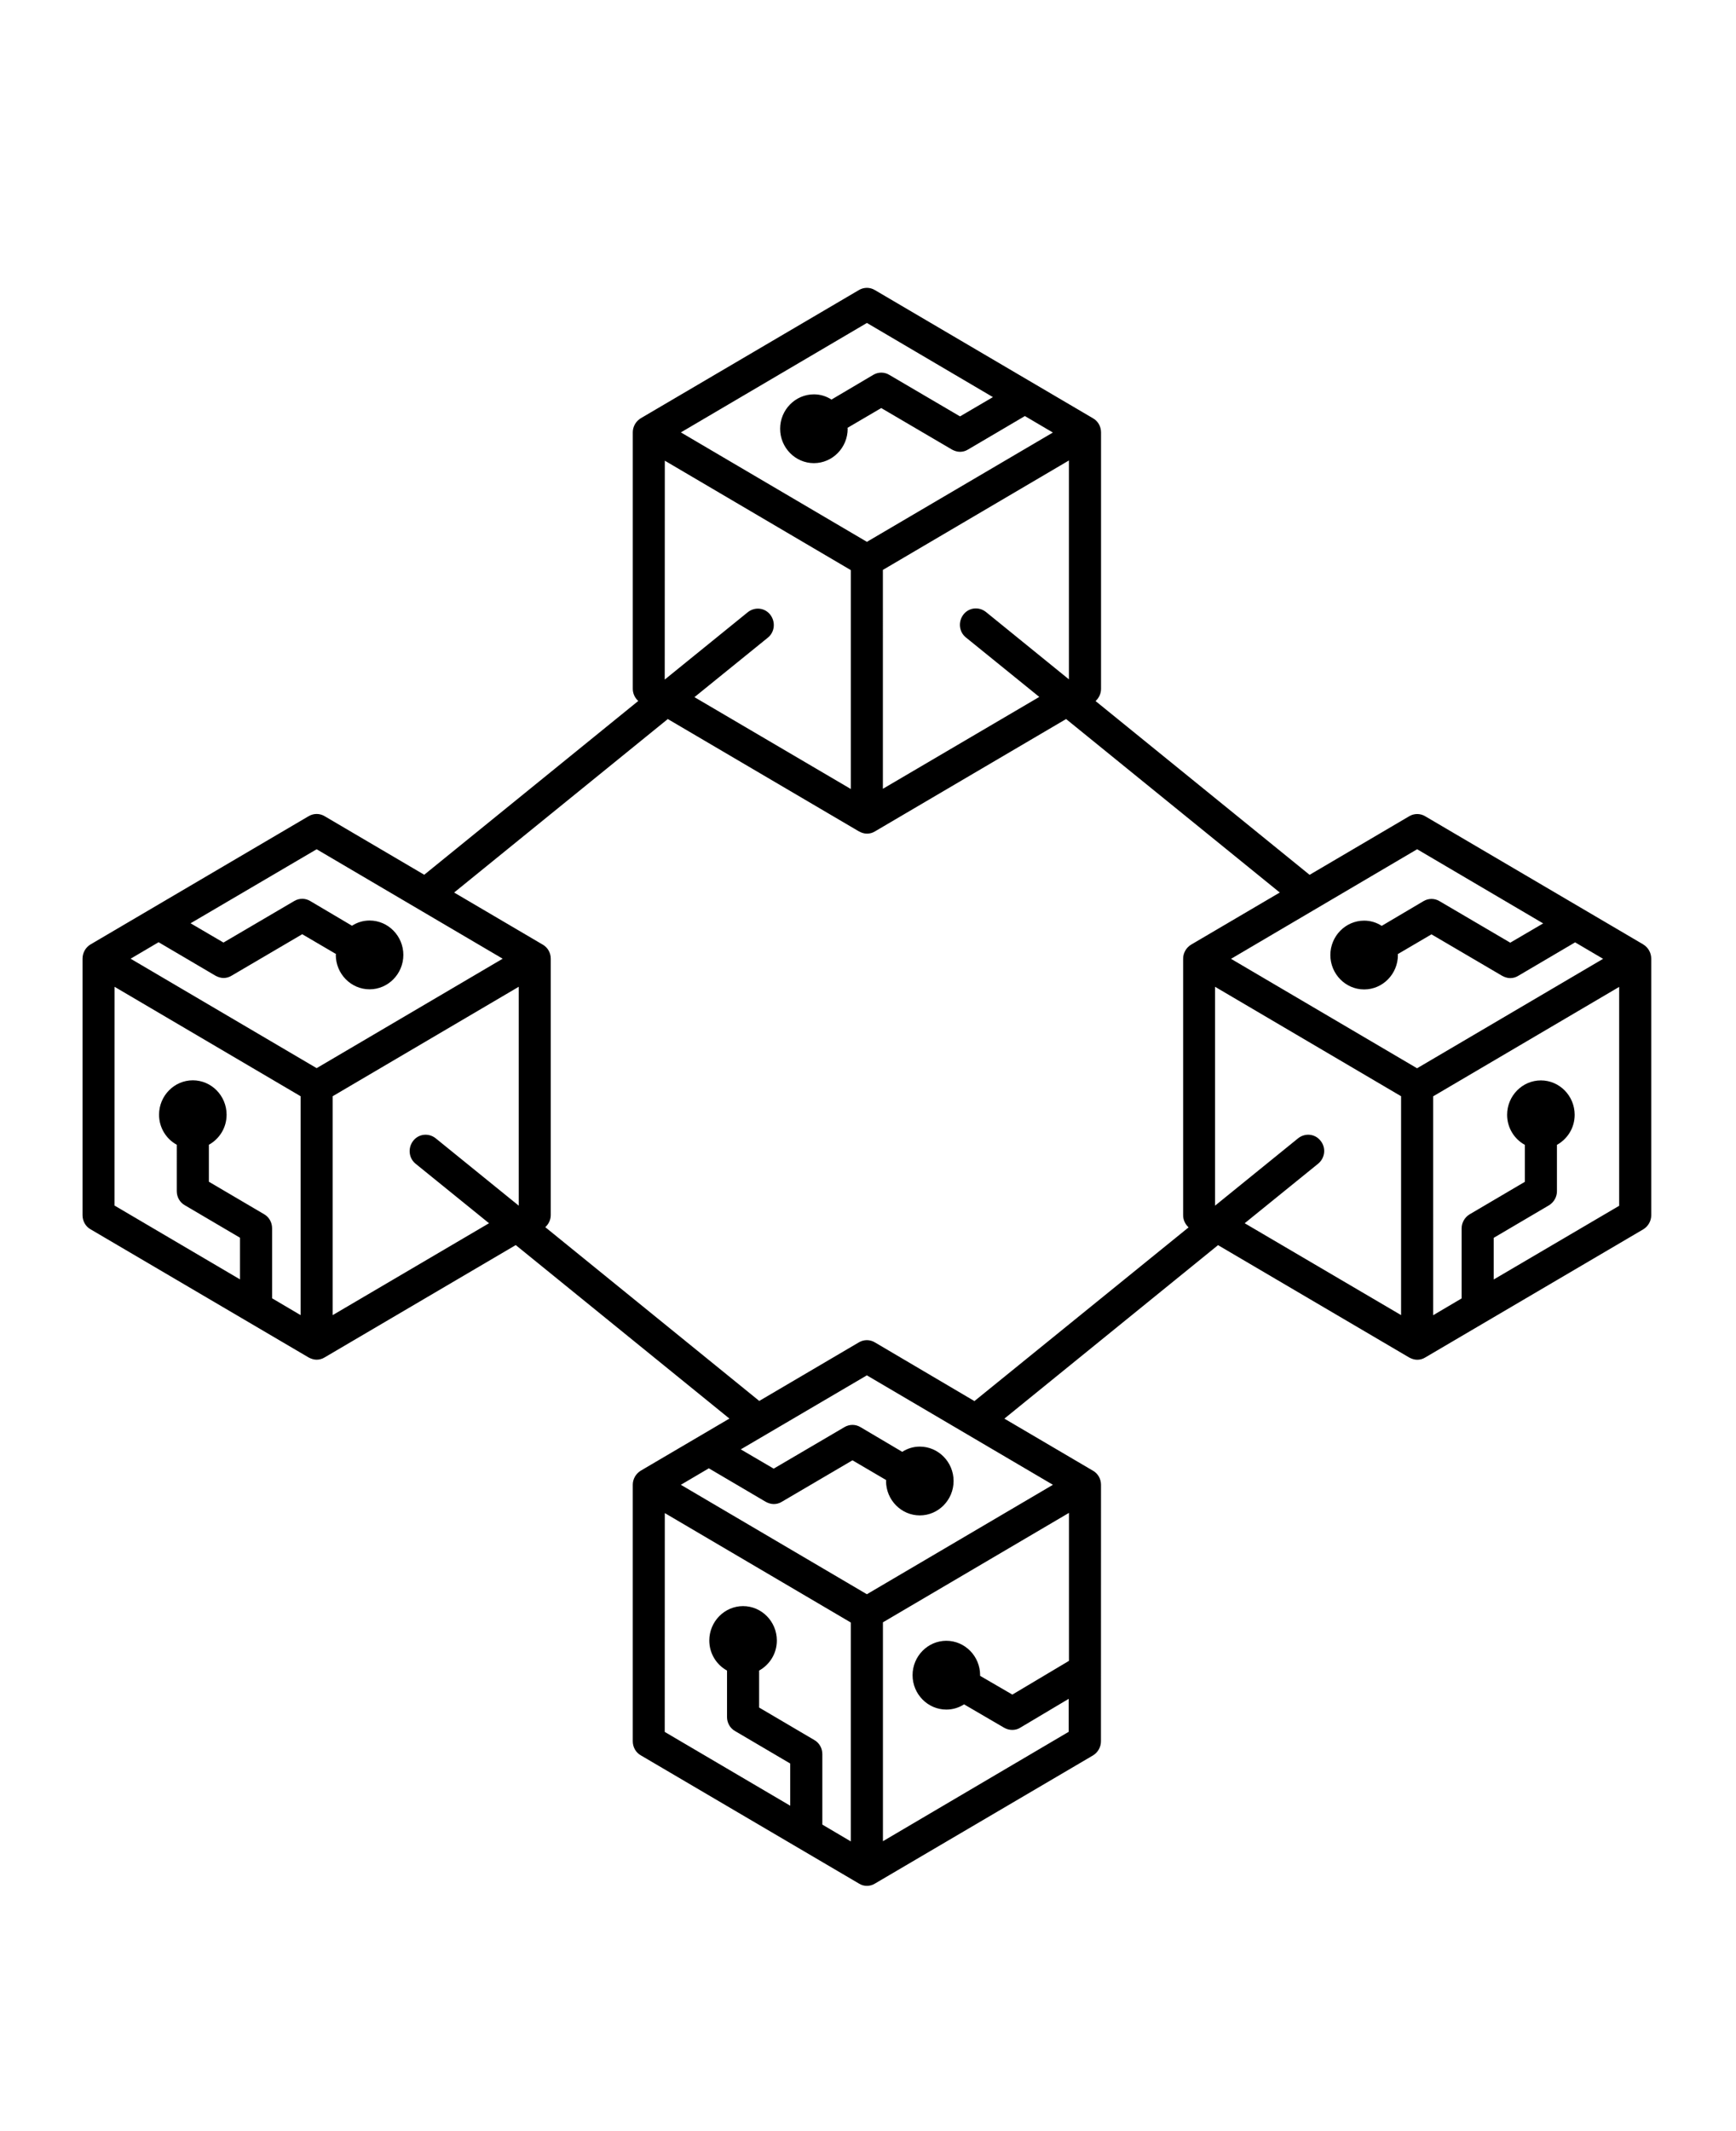 <?xml version="1.0" encoding="UTF-8" standalone="no"?>
<svg
   version="1.1"
   viewBox="-5.0 -10.0 110.0 135.0"
   id="svg8"
   sodipodi:docname="banner-course.svg"
   inkscape:version="1.1.2 (0a00cf5339, 2022-02-04)"
   xmlns:inkscape="http://www.inkscape.org/namespaces/inkscape"
   xmlns:sodipodi="http://sodipodi.sourceforge.net/DTD/sodipodi-0.dtd"
   xmlns="http://www.w3.org/2000/svg"
   xmlns:svg="http://www.w3.org/2000/svg">
  <defs
     id="defs12" />
  <sodipodi:namedview
     id="namedview10"
     pagecolor="#ffffff"
     bordercolor="#666666"
     borderopacity="1.0"
     inkscape:pageshadow="2"
     inkscape:pageopacity="0.0"
     inkscape:pagecheckerboard="0"
     showgrid="false"
     inkscape:zoom="2.8962963"
     inkscape:cx="44.194373"
     inkscape:cy="61.803069"
     inkscape:window-width="1360"
     inkscape:window-height="661"
     inkscape:window-x="0"
     inkscape:window-y="0"
     inkscape:window-maximized="1"
     inkscape:current-layer="svg8" />
  <path
     d="M 99.125,49.827 85.307,41.708 c -0.312,-0.189 -0.701,-0.189 -1.017,0 L 77.981,45.418 64.42,34.41 c 0.215,-0.198 0.346,-0.473 0.346,-0.769 V 17.389 c 0,-0.374 -0.194,-0.713 -0.506,-0.89 L 50.437,8.376 c -0.312,-0.189 -0.701,-0.189 -1.017,0 L 35.602,16.495 c -0.312,0.189 -0.506,0.529 -0.506,0.89 v 16.251 c 0,0.297 0.131,0.572 0.346,0.769 L 21.881,45.413 15.571,41.704 c -0.312,-0.189 -0.701,-0.189 -1.017,0 L 0.736,49.827 c -0.312,0.185 -0.506,0.529 -0.506,0.903 v 16.251 c 0,0.374 0.194,0.713 0.506,0.89 L 14.554,75.99 c 0.16,0.086 0.333,0.142 0.506,0.142 0.173,0 0.346,-0.043 0.506,-0.142 l 12.113,-7.118 13.539,10.99 -5.617,3.301 c -0.312,0.189 -0.506,0.529 -0.506,0.89 v 16.251 c 0,0.374 0.194,0.713 0.506,0.89 l 13.818,8.119 c 0.165,0.107 0.338,0.15 0.511,0.15 0.173,0 0.346,-0.043 0.506,-0.142 l 13.818,-8.119 c 0.312,-0.189 0.506,-0.529 0.506,-0.89 l 0.004,-16.255 c 0,-0.374 -0.194,-0.713 -0.506,-0.89 l -5.617,-3.301 13.539,-10.99 12.113,7.118 c 0.16,0.086 0.333,0.142 0.506,0.142 0.173,0 0.346,-0.043 0.506,-0.142 l 13.818,-8.119 c 0.312,-0.189 0.506,-0.529 0.506,-0.89 V 50.732 c 0,-0.374 -0.194,-0.718 -0.506,-0.903 z m -14.329,-6.03 7.985,4.698 -2.085,1.221 -4.482,-2.63 c -0.312,-0.189 -0.701,-0.189 -1.017,0 l -2.646,1.565 c -0.325,-0.211 -0.701,-0.331 -1.114,-0.331 -1.177,0 -2.14,0.98 -2.14,2.179 0,1.199 0.962,2.179 2.14,2.179 1.178,0 2.14,-0.98 2.14,-2.179 0,-0.021 -0.013,-0.043 -0.013,-0.056 l 2.14,-1.255 4.482,2.63 c 0.16,0.086 0.333,0.142 0.506,0.142 0.173,0 0.346,-0.043 0.506,-0.142 l 3.608,-2.123 1.773,1.044 -11.788,6.933 -11.788,-6.933 z M 57.473,28.767 c -0.443,-0.352 -1.08,-0.288 -1.427,0.163 -0.346,0.451 -0.283,1.1 0.16,1.453 l 4.647,3.765 -9.91,5.82 V 26.102 l 11.788,-6.933 v 13.866 z m -7.542,-3.245 z m 0,-15.064 7.985,4.698 -2.085,1.221 -4.482,-2.63 c -0.312,-0.189 -0.701,-0.189 -1.017,0 l -2.646,1.565 c -0.325,-0.211 -0.701,-0.331 -1.114,-0.331 -1.177,0 -2.14,0.98 -2.14,2.179 0,1.199 0.962,2.179 2.14,2.179 1.178,0 2.14,-0.98 2.14,-2.179 0,-0.021 -0.013,-0.043 -0.013,-0.056 l 2.14,-1.255 4.482,2.63 c 0.16,0.086 0.333,0.142 0.506,0.142 0.173,0 0.346,-0.043 0.506,-0.142 l 3.608,-2.123 1.773,1.044 -11.783,6.924 -11.788,-6.933 z m -12.806,8.725 11.788,6.933 v 13.866 l -9.91,-5.82 4.647,-3.765 c 0.443,-0.352 0.506,-1.001 0.16,-1.453 -0.346,-0.451 -0.983,-0.516 -1.427,-0.163 l -5.263,4.268 z m -22.061,24.615 11.788,6.933 -11.788,6.933 -11.788,-6.933 1.773,-1.044 3.608,2.123 c 0.16,0.086 0.333,0.142 0.506,0.142 0.173,0 0.346,-0.043 0.506,-0.142 l 4.482,-2.63 2.14,1.255 c 0,0.021 -0.013,0.043 -0.013,0.056 0,1.199 0.962,2.179 2.14,2.179 1.177,0 2.14,-0.98 2.14,-2.179 0,-1.199 -0.962,-2.179 -2.14,-2.179 -0.409,0 -0.789,0.12 -1.114,0.331 l -2.646,-1.565 c -0.312,-0.189 -0.701,-0.189 -1.017,0 L 9.16,49.708 7.075,48.487 Z M 2.259,52.51 14.047,59.443 v 13.866 l -1.806,-1.066 v -4.436 c 0,-0.374 -0.194,-0.713 -0.506,-0.89 L 8.235,64.859 v -2.342 c 0.671,-0.374 1.123,-1.079 1.123,-1.904 0,-1.199 -0.962,-2.179 -2.14,-2.179 -1.178,0 -2.14,0.98 -2.14,2.179 0,0.825 0.456,1.539 1.123,1.904 V 65.456 c 0,0.374 0.194,0.713 0.506,0.89 l 3.499,2.059 v 2.639 L 2.255,66.367 Z M 16.081,73.308 V 59.442 l 11.788,-6.933 V 66.375 L 22.606,62.107 C 22.163,61.755 21.526,61.819 21.179,62.27 c -0.346,0.451 -0.283,1.1 0.16,1.453 l 4.647,3.765 z m 45.636,10.749 -11.788,6.933 -11.788,-6.933 1.773,-1.044 3.608,2.123 c 0.16,0.086 0.333,0.142 0.506,0.142 0.173,0 0.346,-0.043 0.506,-0.142 l 4.482,-2.63 2.14,1.255 c 0,0.021 -0.013,0.043 -0.013,0.056 0,1.199 0.962,2.179 2.14,2.179 1.177,0 2.14,-0.98 2.14,-2.179 0,-1.199 -0.962,-2.179 -2.14,-2.179 -0.409,0 -0.789,0.12 -1.114,0.331 l -2.646,-1.565 c -0.312,-0.189 -0.701,-0.189 -1.017,0 l -4.482,2.63 -2.085,-1.221 7.989,-4.689 z m -24.593,1.792 11.788,6.933 v 13.866 l -1.806,-1.066 v -4.466 c 0,-0.374 -0.194,-0.713 -0.506,-0.89 l -3.499,-2.059 v -2.342 c 0.671,-0.374 1.123,-1.079 1.123,-1.904 0,-1.199 -0.962,-2.179 -2.14,-2.179 -1.177,0 -2.14,0.98 -2.14,2.179 0,0.825 0.456,1.539 1.123,1.904 v 2.94 c 0,0.374 0.194,0.713 0.506,0.89 l 3.499,2.059 v 2.673 L 37.12,99.711 Z M 50.946,106.635 V 92.769 l 11.788,-6.933 v 9.374 L 59.147,97.347 57.104,96.16 v -0.043 c 0,-1.199 -0.962,-2.179 -2.14,-2.179 -1.178,0 -2.14,0.98 -2.14,2.179 0,1.199 0.962,2.179 2.14,2.179 0.409,0 0.798,-0.12 1.123,-0.331 l 2.549,1.487 c 0.152,0.086 0.325,0.133 0.506,0.133 0.173,0 0.355,-0.043 0.506,-0.142 l 3.068,-1.827 v 2.089 z M 50.436,75.036 c -0.312,-0.189 -0.701,-0.189 -1.017,0 L 43.109,78.745 29.552,67.738 c 0.215,-0.198 0.346,-0.473 0.346,-0.769 V 50.73 c 0,-0.374 -0.194,-0.713 -0.506,-0.89 l -5.617,-3.301 13.539,-10.99 12.113,7.118 c 0.16,0.086 0.333,0.142 0.506,0.142 0.173,0 0.346,-0.043 0.506,-0.142 l 12.113,-7.118 13.539,10.99 -5.617,3.301 c -0.312,0.189 -0.506,0.529 -0.506,0.89 v 16.251 c 0,0.297 0.131,0.572 0.346,0.769 L 56.744,78.754 Z m 28.244,-12.766 c -0.346,-0.451 -0.983,-0.516 -1.427,-0.163 l -5.263,4.268 V 52.509 l 11.788,6.933 v 13.866 l -9.91,-5.82 4.647,-3.765 c 0.447,-0.361 0.523,-1.01 0.165,-1.453 z m 10.969,8.781 v -2.639 l 3.499,-2.059 c 0.312,-0.189 0.506,-0.529 0.506,-0.89 v -2.94 c 0.671,-0.374 1.123,-1.079 1.123,-1.904 0,-1.199 -0.962,-2.179 -2.14,-2.179 -1.178,0 -2.14,0.98 -2.14,2.179 0,0.825 0.456,1.539 1.123,1.904 v 2.342 l -3.499,2.059 c -0.312,0.189 -0.506,0.529 -0.506,0.89 v 4.436 l -1.806,1.066 V 59.45 l 11.788,-6.933 v 13.866 z"
     fill-rule="evenodd"
     id="path2"
     style="stroke-width:1.09" />
</svg>
